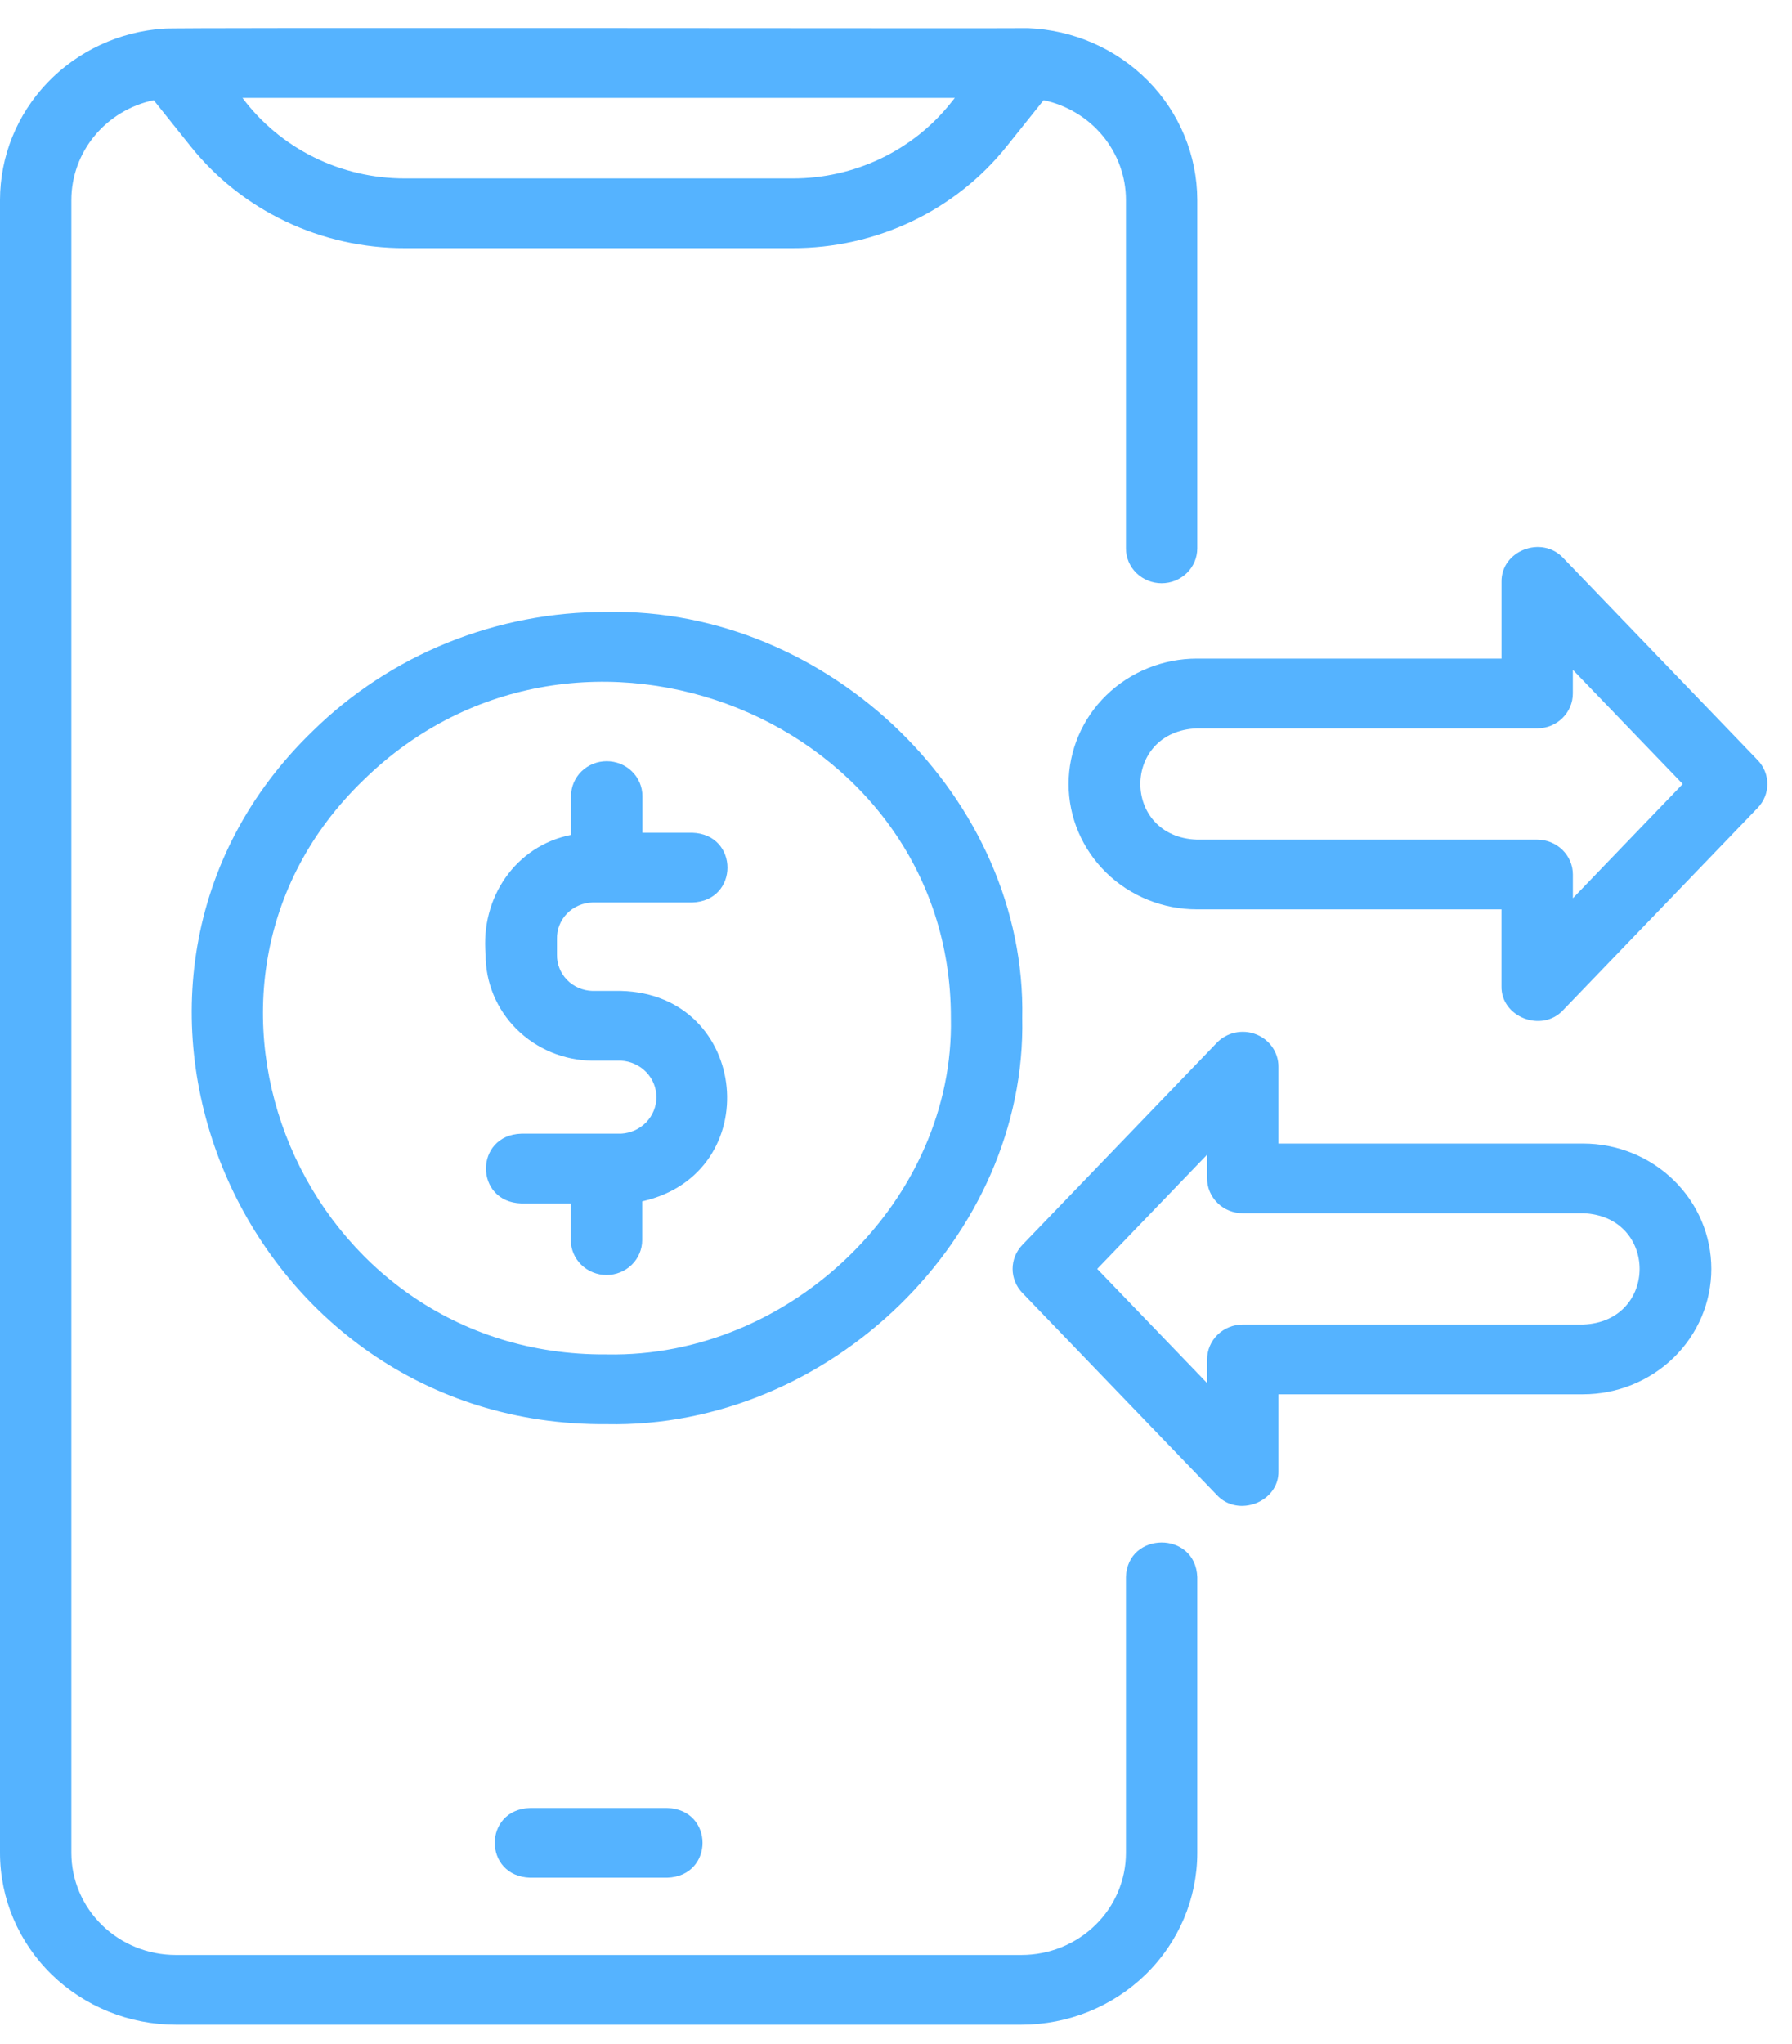 <svg width="50" height="57" viewBox="0 0 50 57" fill="none" xmlns="http://www.w3.org/2000/svg">
<path d="M32.411 16.265C32.675 16.265 32.928 16.162 33.115 15.98C33.301 15.797 33.406 15.55 33.406 15.292V5.573C33.403 4.334 32.91 3.144 32.03 2.252C31.149 1.36 29.951 0.834 28.683 0.785C28.544 0.799 4.69 0.761 4.572 0.798C3.332 0.88 2.171 1.419 1.323 2.306C0.474 3.192 0.002 4.359 0 5.573V51.674C0.001 52.944 0.518 54.16 1.437 55.058C2.356 55.956 3.602 56.46 4.901 56.462H28.506C29.805 56.46 31.051 55.956 31.969 55.058C32.888 54.16 33.405 52.944 33.406 51.674V43.98C33.359 42.685 31.456 42.701 31.416 43.98V51.674C31.415 52.428 31.108 53.151 30.562 53.683C30.017 54.216 29.277 54.516 28.506 54.517H4.9C4.129 54.516 3.39 54.216 2.844 53.683C2.299 53.15 1.992 52.428 1.991 51.674V5.573C1.992 4.923 2.22 4.293 2.638 3.788C3.056 3.282 3.639 2.931 4.289 2.794L5.307 4.066C6.016 4.958 6.925 5.679 7.964 6.173C9.003 6.668 10.145 6.924 11.301 6.92H22.106C23.262 6.924 24.404 6.668 25.443 6.173C26.482 5.679 27.391 4.958 28.1 4.066L29.118 2.794C29.768 2.932 30.35 3.282 30.768 3.788C31.186 4.293 31.415 4.923 31.416 5.573V15.292C31.416 15.55 31.52 15.797 31.707 15.98C31.894 16.162 32.147 16.265 32.411 16.265ZM26.531 2.868C26.008 3.526 25.336 4.058 24.569 4.424C23.802 4.789 22.959 4.978 22.106 4.975H11.3C10.417 4.977 9.545 4.774 8.757 4.384C7.969 3.994 7.286 3.427 6.765 2.73H26.642L26.531 2.868Z" fill="#55B3FF"/>
<path d="M28.522 28.39C28.65 22.302 23.16 16.939 16.928 17.065C15.405 17.061 13.896 17.352 12.489 17.921C11.082 18.49 9.805 19.327 8.73 20.382C1.458 27.395 6.715 39.798 16.928 39.715C23.16 39.84 28.651 34.477 28.522 28.39ZM16.928 37.77C8.469 37.838 4.113 27.565 10.138 21.757C16.143 15.871 26.546 20.081 26.531 28.39C26.637 33.431 22.09 37.874 16.928 37.77Z" fill="#55B3FF"/>
<path d="M43.615 15.558C43.016 14.918 41.882 15.357 41.895 16.224V18.366H33.396C32.447 18.366 31.536 18.735 30.865 19.39C30.194 20.046 29.816 20.935 29.816 21.863C29.816 22.79 30.194 23.679 30.865 24.335C31.536 24.991 32.447 25.359 33.396 25.359H41.894V27.502C41.876 28.362 43.021 28.81 43.615 28.168L49.042 22.529C49.216 22.348 49.313 22.11 49.313 21.863C49.313 21.615 49.216 21.377 49.042 21.197L43.615 15.558ZM43.886 25.049V24.388C43.886 24.13 43.781 23.883 43.594 23.7C43.407 23.518 43.154 23.415 42.89 23.415H33.396C31.295 23.339 31.289 20.39 33.396 20.312H42.89C43.154 20.312 43.407 20.209 43.593 20.027C43.78 19.844 43.885 19.597 43.885 19.339V18.678L46.951 21.863L43.886 25.049Z" fill="#55B3FF"/>
<path d="M35.042 28.842C34.857 28.77 34.654 28.754 34.459 28.797C34.264 28.839 34.087 28.938 33.951 29.08L28.523 34.719C28.35 34.899 28.253 35.137 28.253 35.385C28.253 35.632 28.35 35.871 28.523 36.051L33.951 41.69C34.543 42.331 35.691 41.885 35.671 41.024V38.882H44.17C45.119 38.882 46.029 38.513 46.701 37.858C47.372 37.202 47.749 36.312 47.749 35.385C47.749 34.458 47.372 33.568 46.701 32.913C46.029 32.257 45.119 31.889 44.17 31.889H35.671V29.746C35.671 29.551 35.611 29.36 35.499 29.199C35.387 29.038 35.228 28.914 35.042 28.842ZM44.17 33.833C46.272 33.91 46.276 36.858 44.17 36.937H34.676C34.412 36.937 34.159 37.039 33.972 37.221C33.785 37.404 33.68 37.651 33.68 37.909V38.57L30.614 35.385L33.68 32.2V32.861C33.68 33.119 33.785 33.366 33.972 33.548C34.159 33.731 34.412 33.833 34.676 33.833L44.17 33.833Z" fill="#55B3FF"/>
<path d="M14.791 50.418C13.477 50.457 13.475 52.323 14.791 52.363H18.615C19.93 52.324 19.932 50.458 18.615 50.418H14.791Z" fill="#55B3FF"/>
<path d="M16.529 25.167H19.311C20.626 25.127 20.626 23.262 19.311 23.222H17.924V22.199C17.924 21.941 17.819 21.694 17.632 21.511C17.445 21.329 17.192 21.227 16.928 21.227C16.664 21.227 16.411 21.329 16.224 21.511C16.038 21.694 15.933 21.941 15.933 22.199V23.282C14.377 23.594 13.407 25.037 13.55 26.616C13.544 27.394 13.854 28.143 14.412 28.698C14.971 29.254 15.732 29.57 16.529 29.578H17.328C17.594 29.592 17.845 29.706 18.029 29.895C18.213 30.084 18.315 30.335 18.315 30.596C18.315 30.857 18.213 31.108 18.029 31.298C17.845 31.487 17.594 31.6 17.328 31.614H14.546C13.231 31.653 13.23 33.52 14.546 33.559H15.927V34.582C15.927 34.84 16.032 35.088 16.219 35.27C16.405 35.452 16.659 35.555 16.923 35.555C17.187 35.555 17.44 35.452 17.627 35.27C17.813 35.088 17.918 34.84 17.918 34.582V33.501C21.389 32.724 20.925 27.726 17.327 27.634H16.528C16.259 27.626 16.004 27.515 15.819 27.324C15.634 27.133 15.534 26.878 15.541 26.616V26.185C15.534 25.922 15.634 25.668 15.819 25.477C16.005 25.286 16.26 25.175 16.529 25.167Z" fill="#55B3FF"/>
</svg>
